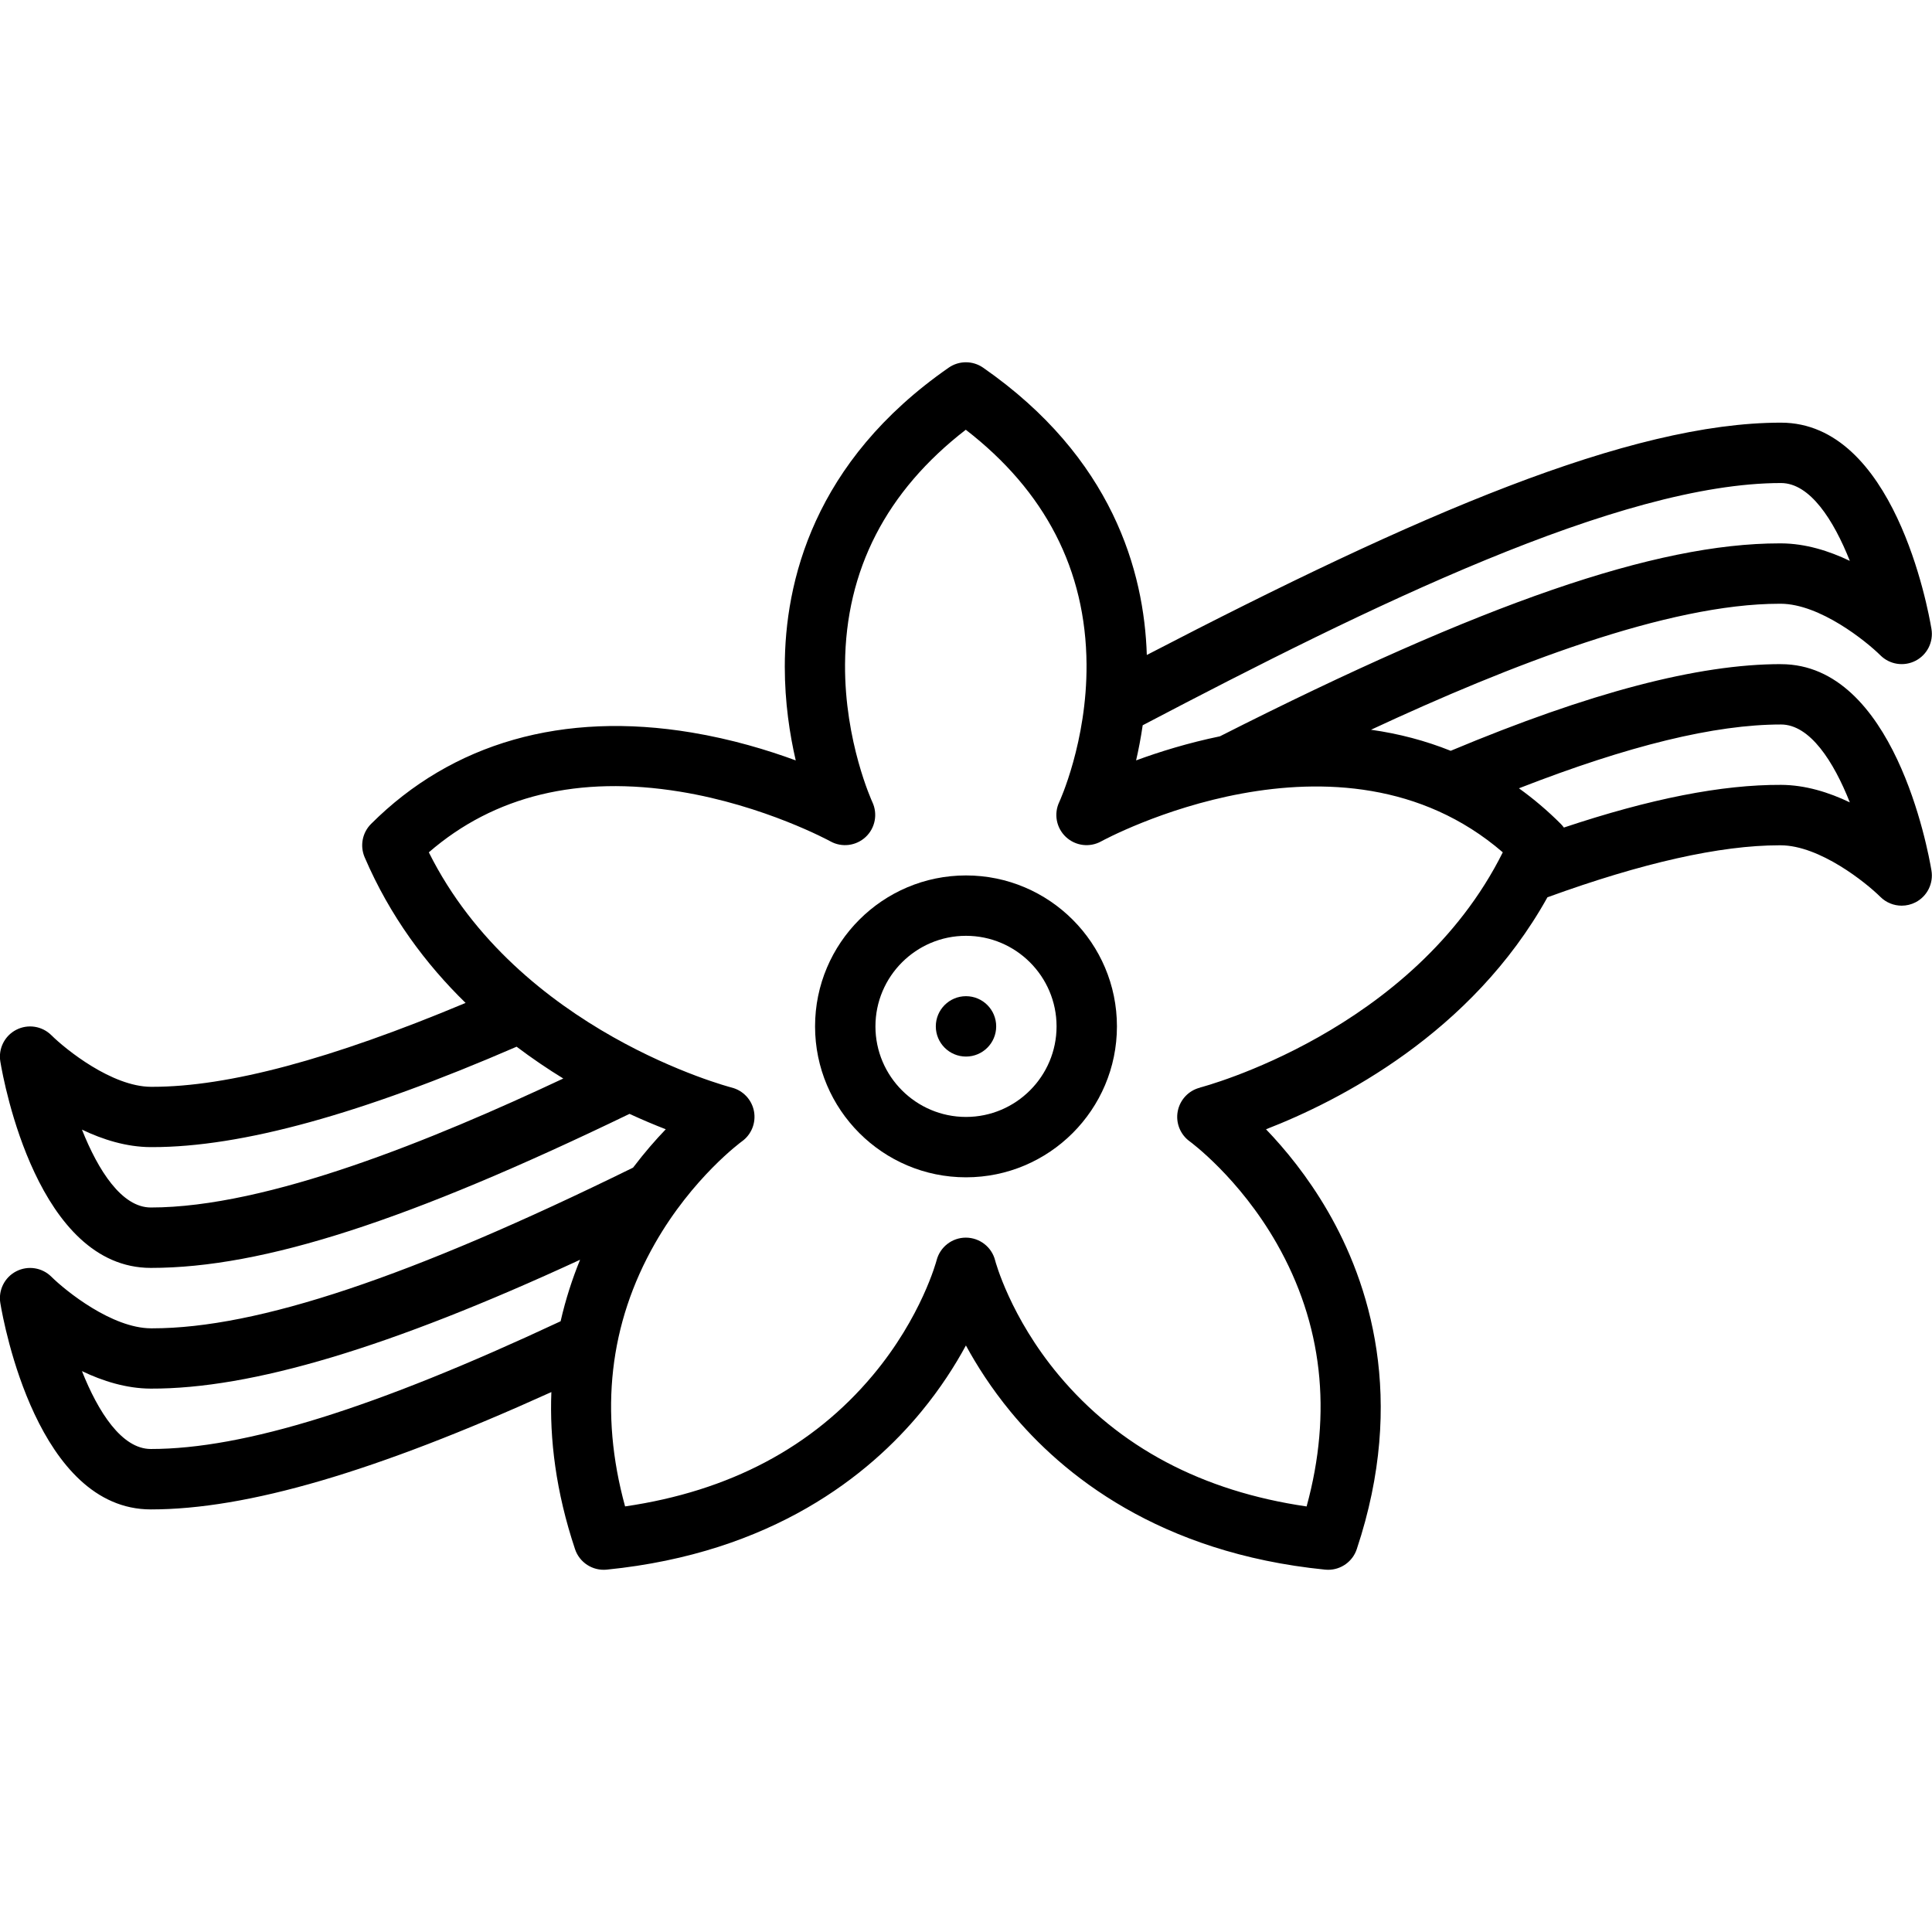 <?xml version="1.0" encoding="UTF-8"?>
<svg fill="currentColor" width="1200pt" height="1200pt" version="1.1" viewBox="0 0 1200 1200" xmlns="http://www.w3.org/2000/svg">
 <path d="m600 543.75c-51.703 0-93.75 42.047-93.75 93.75s42.047 93.75 93.75 93.75 93.75-42.047 93.75-93.75-42.047-93.75-93.75-93.75zm0 150c-31.008 0-56.25-25.242-56.25-56.25s25.242-56.25 56.25-56.25 56.25 25.242 56.25 56.25-25.242 56.25-56.25 56.25z"/>
 <path d="m1106.2 412.5c-51.492 0-118.69 17.648-205.15 53.836-15.609-6.258-32.156-10.641-49.5-13.078 86.438-40.242 184.41-78.258 253.71-78.258h0.844c24.258 0.117 52.898 23.18 61.852 32.039 5.766 5.742 14.578 7.102 21.82 3.375 7.242-3.727 11.227-11.719 9.891-19.734-2.18-13.125-23.391-128.16-93.492-128.16-94.055 0-225.84 57.094-393.87 144.3-1.617-51.938-21.352-122.65-101.67-178.45-6.445-4.477-14.953-4.477-21.398 0-84.141 58.477-101.79 133.27-101.79 185.74 0 22.078 3.047 42.023 6.797 58.195-17.484-6.445-39.727-13.172-64.641-17.32-79.828-13.312-148.69 6.328-199.15 56.789-5.414 5.414-6.984 13.594-3.984 20.648 15.773 36.773 38.18 66.562 62.719 90.516-83.625 35.016-147.47 52.102-194.53 52.102h-0.891c-24.258-0.117-52.898-23.18-61.852-32.039-5.766-5.742-14.578-7.102-21.82-3.375-7.242 3.727-11.227 11.719-9.891 19.734 2.18 13.125 23.391 128.16 93.492 128.16s160.5-29.578 297.3-95.672c8.156 3.75 15.75 6.938 22.523 9.562-6.305 6.562-13.266 14.531-20.32 23.836-138.47 68.039-233.46 99.797-298.52 99.797h-0.914c-24.258-0.117-52.898-23.18-61.852-32.039-5.766-5.742-14.578-7.102-21.82-3.375-7.242 3.727-11.227 11.719-9.891 19.734 2.18 13.125 23.391 128.16 93.492 128.16 59.695 0 139.27-23.273 248.77-72.891-1.148 29.133 2.742 61.758 14.695 97.57 2.766 8.32 10.969 13.594 19.664 12.727 103.22-10.312 163.24-59.062 195.42-98.156 11.883-14.414 20.93-28.594 27.703-41.086 6.797 12.492 15.844 26.672 27.703 41.086 32.18 39.07 92.203 87.82 195.42 98.156 0.633 0.07 1.266 0.094 1.875 0.094 7.992 0 15.211-5.109 17.766-12.82 31.266-93.797 7.477-165.89-17.977-209.86-12.539-21.656-26.625-38.695-38.391-50.93 45.328-17.578 127.78-59.555 174.8-144.09 58.898-21.422 107.34-32.297 144.09-32.297h0.844c24.258 0.117 52.898 23.18 61.852 32.039 3.609 3.586 8.391 5.461 13.242 5.461 2.93 0 5.859-0.68 8.602-2.086 7.242-3.727 11.227-11.719 9.891-19.734-2.18-13.125-23.391-128.18-93.492-128.18zm42.773-64.125c-12.891-6.188-27.539-10.805-42.68-10.875h-1.078c-76.641 0-183.98 37.031-347.51 119.84-19.805 4.102-37.57 9.609-52.055 14.953 1.547-6.656 2.953-13.992 4.102-21.82 140.37-73.641 296.58-150.45 396.45-150.45 18.047 0 32.719 23.039 42.773 48.375zm-1055.3 401.62c-18.047 0-32.719-23.039-42.773-48.375 12.891 6.188 27.539 10.805 42.68 10.875h1.008c55.383 0 129.52-20.414 226.29-62.367 9.727 7.336 19.453 13.922 28.992 19.758-81.094 38.086-183.61 80.109-256.22 80.109zm0 150c-18.047 0-32.719-23.039-42.773-48.375 12.891 6.188 27.539 10.805 42.68 10.875 62.602 0.211 148.22-25.312 266.72-80.039-4.734 11.578-8.93 24.328-12.094 38.203-115.59 54.094-196.64 79.336-254.53 79.336zm651.7-224.44c-7.078 1.758-12.469 7.5-13.852 14.648-1.383 7.172 1.547 14.484 7.453 18.75 0.305 0.211 30.703 22.477 54.047 63.422 28.383 49.805 34.594 104.7 18.539 163.31-64.805-9.445-116.53-36.82-153.89-81.492-30.305-36.211-39.492-70.992-39.562-71.297-2.086-8.32-9.562-14.133-18.141-14.18h-0.07c-8.555 0-16.031 5.812-18.164 14.109-0.094 0.352-9.281 35.133-39.586 71.344-37.359 44.672-89.086 72.047-153.89 81.492-16.078-58.617-9.844-113.51 18.539-163.31 23.344-40.969 53.742-63.211 54-63.398 5.953-4.242 8.859-11.555 7.523-18.727-1.359-7.172-6.75-12.914-13.852-14.719-1.359-0.352-132.56-34.711-188.11-146.11 40.688-35.25 93.094-47.93 155.98-37.688 52.617 8.578 93.07 30.656 93.445 30.867 7.102 3.961 15.938 2.836 21.891-2.695 5.953-5.555 7.617-14.32 4.172-21.68-0.164-0.375-17.273-37.5-16.969-85.547 0.398-58.594 25.617-107.55 75-145.73 49.383 38.18 74.602 87.141 75 145.73 0.328 48.047-16.781 85.172-16.945 85.5-3.492 7.359-1.828 16.125 4.125 21.703 5.953 5.578 14.812 6.68 21.938 2.719 1.523-0.844 148.15-80.578 249.42 6.82-55.547 111.4-186.73 145.76-188.09 146.11zm360.89-188.06c-36.797-0.164-81.117 8.555-134.91 26.508-0.586-0.797-1.219-1.57-1.922-2.273-8.18-8.18-16.875-15.562-25.992-22.102 68.227-26.602 121.73-39.633 162.75-39.633 18.047 0 32.719 23.039 42.773 48.375-12.891-6.188-27.539-10.805-42.68-10.875z"/>
 <path d="m618.75 637.5c0 10.355-8.395 18.75-18.75 18.75s-18.75-8.395-18.75-18.75 8.395-18.75 18.75-18.75 18.75 8.395 18.75 18.75"/>
</svg>
